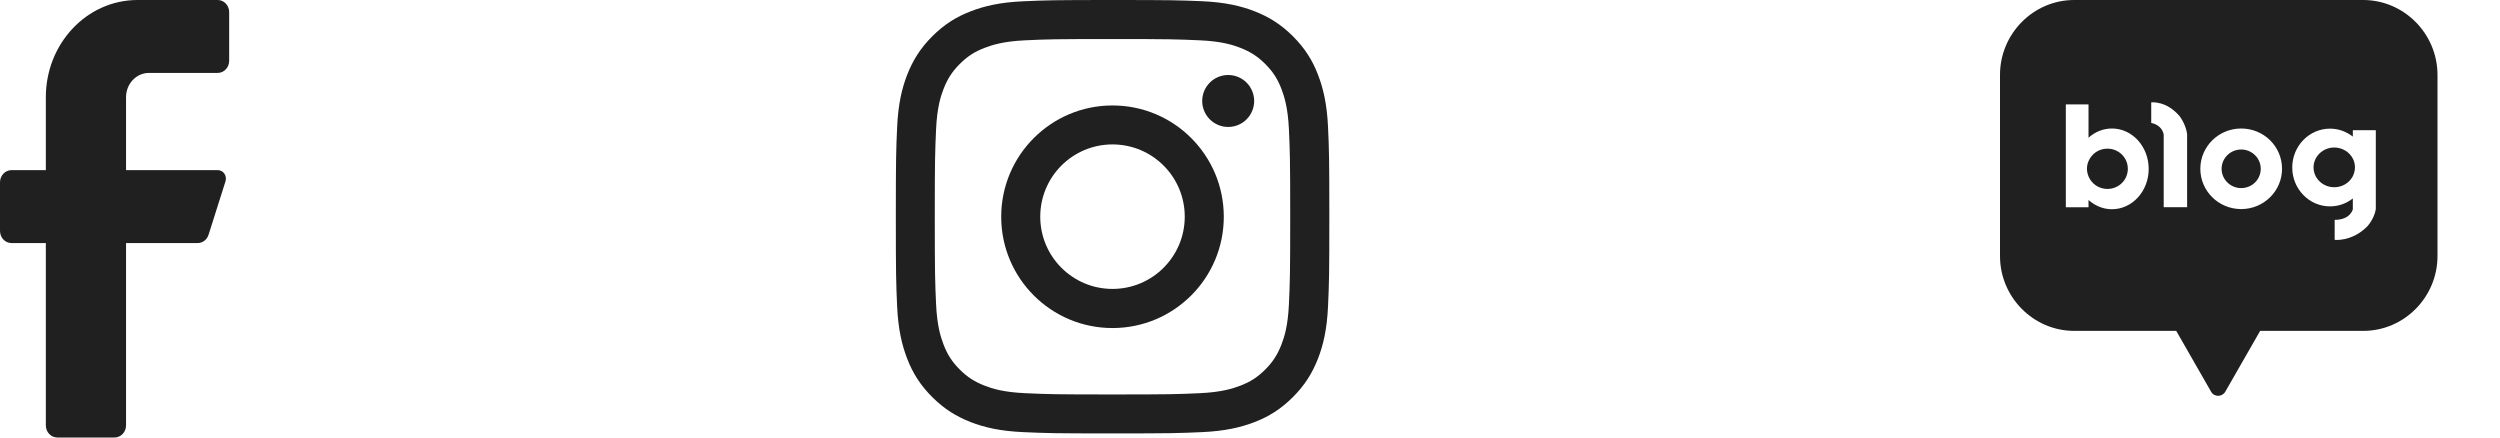 <svg width="120" height="21" viewBox="0 0 120 21" fill="none" xmlns="http://www.w3.org/2000/svg">
<g clip-path="url(#clip0_24_5007)">
<path d="M10.45 3.5H7.15C6.542 3.5 6.05 4.022 6.05 4.667V8.167H10.45C10.575 8.164 10.694 8.225 10.768 8.332C10.842 8.439 10.863 8.577 10.824 8.703L10.01 11.27C9.935 11.505 9.727 11.665 9.493 11.667H6.05V20.417C6.05 20.739 5.804 21 5.5 21H2.75C2.446 21 2.2 20.739 2.2 20.417V11.667H0.55C0.246 11.667 0 11.405 0 11.083V8.75C0 8.428 0.246 8.167 0.55 8.167H2.2V4.667C2.2 2.089 4.17 0 6.6 0H10.45C10.754 0 11 0.261 11 0.583V2.917C11 3.239 10.754 3.5 10.45 3.5Z" fill="#202020"/>
</g>
<g clip-path="url(#clip1_24_5007)">
<path d="M53.4 1.874C56.179 1.874 56.505 1.887 57.603 1.936C58.619 1.982 59.168 2.151 59.535 2.296C60.022 2.485 60.369 2.708 60.733 3.072C61.096 3.435 61.323 3.782 61.509 4.269C61.649 4.636 61.822 5.186 61.868 6.201C61.917 7.299 61.93 7.626 61.93 10.404C61.93 13.183 61.917 13.509 61.868 14.607C61.822 15.623 61.653 16.172 61.509 16.539C61.319 17.026 61.096 17.373 60.733 17.737C60.369 18.1 60.022 18.327 59.535 18.513C59.168 18.653 58.619 18.826 57.603 18.872C56.505 18.922 56.179 18.934 53.4 18.934C50.621 18.934 50.295 18.922 49.197 18.872C48.181 18.826 47.632 18.657 47.265 18.513C46.778 18.323 46.431 18.1 46.068 17.737C45.704 17.373 45.477 17.026 45.291 16.539C45.151 16.172 44.978 15.623 44.932 14.607C44.883 13.509 44.87 13.183 44.87 10.404C44.87 7.626 44.883 7.299 44.932 6.201C44.978 5.186 45.147 4.636 45.291 4.269C45.481 3.782 45.704 3.435 46.068 3.072C46.431 2.708 46.778 2.481 47.265 2.296C47.632 2.155 48.181 1.982 49.197 1.936C50.295 1.883 50.626 1.874 53.4 1.874ZM53.4 0C50.576 0 50.221 0.012 49.11 0.062C48.004 0.111 47.248 0.289 46.588 0.545C45.902 0.809 45.324 1.168 44.746 1.746C44.168 2.324 43.813 2.907 43.545 3.588C43.289 4.248 43.111 5.004 43.062 6.114C43.012 7.221 43 7.576 43 10.4C43 13.224 43.012 13.579 43.062 14.69C43.111 15.796 43.289 16.552 43.545 17.216C43.809 17.902 44.168 18.48 44.746 19.058C45.324 19.636 45.907 19.991 46.588 20.259C47.248 20.515 48.004 20.693 49.114 20.742C50.225 20.792 50.576 20.804 53.404 20.804C56.232 20.804 56.583 20.792 57.694 20.742C58.8 20.693 59.556 20.515 60.221 20.259C60.906 19.995 61.484 19.636 62.062 19.058C62.64 18.48 62.995 17.898 63.263 17.216C63.519 16.556 63.697 15.8 63.746 14.69C63.796 13.579 63.808 13.228 63.808 10.4C63.808 7.572 63.796 7.221 63.746 6.11C63.697 5.004 63.519 4.248 63.263 3.584C62.999 2.898 62.64 2.32 62.062 1.742C61.484 1.164 60.902 0.809 60.221 0.541C59.56 0.285 58.804 0.107 57.694 0.058C56.579 0.012 56.224 0 53.4 0Z" fill="#202020"/>
<path d="M53.4 5.062C50.452 5.062 48.058 7.452 48.058 10.404C48.058 13.356 50.448 15.746 53.4 15.746C56.352 15.746 58.742 13.356 58.742 10.404C58.742 7.452 56.352 5.062 53.4 5.062ZM53.4 13.868C51.484 13.868 49.932 12.316 49.932 10.4C49.932 8.484 51.484 6.932 53.4 6.932C55.316 6.932 56.868 8.484 56.868 10.4C56.868 12.316 55.316 13.868 53.4 13.868Z" fill="#202020"/>
<path d="M58.953 6.094C59.642 6.094 60.2 5.536 60.2 4.847C60.2 4.158 59.642 3.6 58.953 3.6C58.264 3.6 57.706 4.158 57.706 4.847C57.706 5.536 58.264 6.094 58.953 6.094Z" fill="#202020"/>
</g>
<g clip-path="url(#clip2_24_5007)">
<path d="M107.577 9.028C107.059 9.028 106.637 8.613 106.637 8.102C106.637 7.591 107.059 7.176 107.577 7.176C108.094 7.176 108.516 7.591 108.516 8.102C108.516 8.613 108.101 9.028 107.577 9.028Z" fill="#202020"/>
<path d="M100.256 8.483C100.406 8.831 100.753 9.069 101.155 9.069C101.7 9.069 102.136 8.64 102.136 8.102C102.136 7.564 101.7 7.135 101.155 7.135C100.753 7.135 100.406 7.373 100.256 7.721C100.202 7.836 100.174 7.966 100.174 8.102C100.174 8.238 100.208 8.368 100.256 8.483Z" fill="#202020"/>
<path d="M112.044 8.987C111.492 8.987 111.05 8.558 111.05 8.034C111.05 7.509 111.499 7.08 112.044 7.08C112.432 7.08 112.773 7.298 112.936 7.612C113.004 7.741 113.038 7.884 113.038 8.034C113.038 8.184 112.997 8.333 112.936 8.456C112.773 8.776 112.432 8.987 112.044 8.987Z" fill="#202020"/>
<path fill-rule="evenodd" clip-rule="evenodd" d="M113.431 0H99.562C97.599 0 96 1.619 96 3.593V12.289C96 14.269 97.606 15.882 99.562 15.882H104.459L106.132 18.801C106.281 19.066 106.658 19.066 106.814 18.801L108.487 15.882H113.438C115.401 15.882 117 14.262 117 12.289V3.6C117 1.619 115.395 0 113.431 0ZM107.577 6.168C106.494 6.168 105.616 7.033 105.616 8.102C105.616 9.171 106.494 10.036 107.577 10.036C108.66 10.036 109.538 9.171 109.538 8.102C109.538 7.033 108.666 6.168 107.577 6.168ZM100.249 6.611C100.556 6.332 100.951 6.168 101.373 6.168C102.353 6.168 103.137 7.04 103.137 8.109C103.137 9.178 102.347 10.043 101.373 10.043C100.944 10.043 100.556 9.873 100.249 9.6V9.948H99.16V5.01H100.249V6.611ZM112.936 6.25V6.556C112.63 6.318 112.248 6.175 111.84 6.175C110.839 6.175 110.028 7.012 110.028 8.041C110.028 9.069 110.839 9.906 111.84 9.906C112.255 9.906 112.636 9.763 112.936 9.525V10.043C112.936 10.043 112.827 10.553 112.064 10.553V11.514C112.064 11.514 112.888 11.609 113.624 10.873C113.624 10.873 113.964 10.513 114.039 10.036V6.25H112.936ZM103.259 5.902V4.915C103.259 4.915 103.981 4.82 104.621 5.576C104.621 5.576 104.914 5.943 104.982 6.434V9.947H103.858V6.461C103.763 5.971 103.259 5.902 103.259 5.902Z" fill="#202020"/>
</g>
<defs>
<clipPath id="clip0_24_5007">
<rect width="11" height="21" fill="white"/>
</clipPath>
<clipPath id="clip1_24_5007">
<rect width="21" height="21" fill="white" transform="translate(43)"/>
</clipPath>
<clipPath id="clip2_24_5007">
<rect width="21" height="19" fill="white" transform="translate(96)"/>
</clipPath>
</defs>
</svg>
